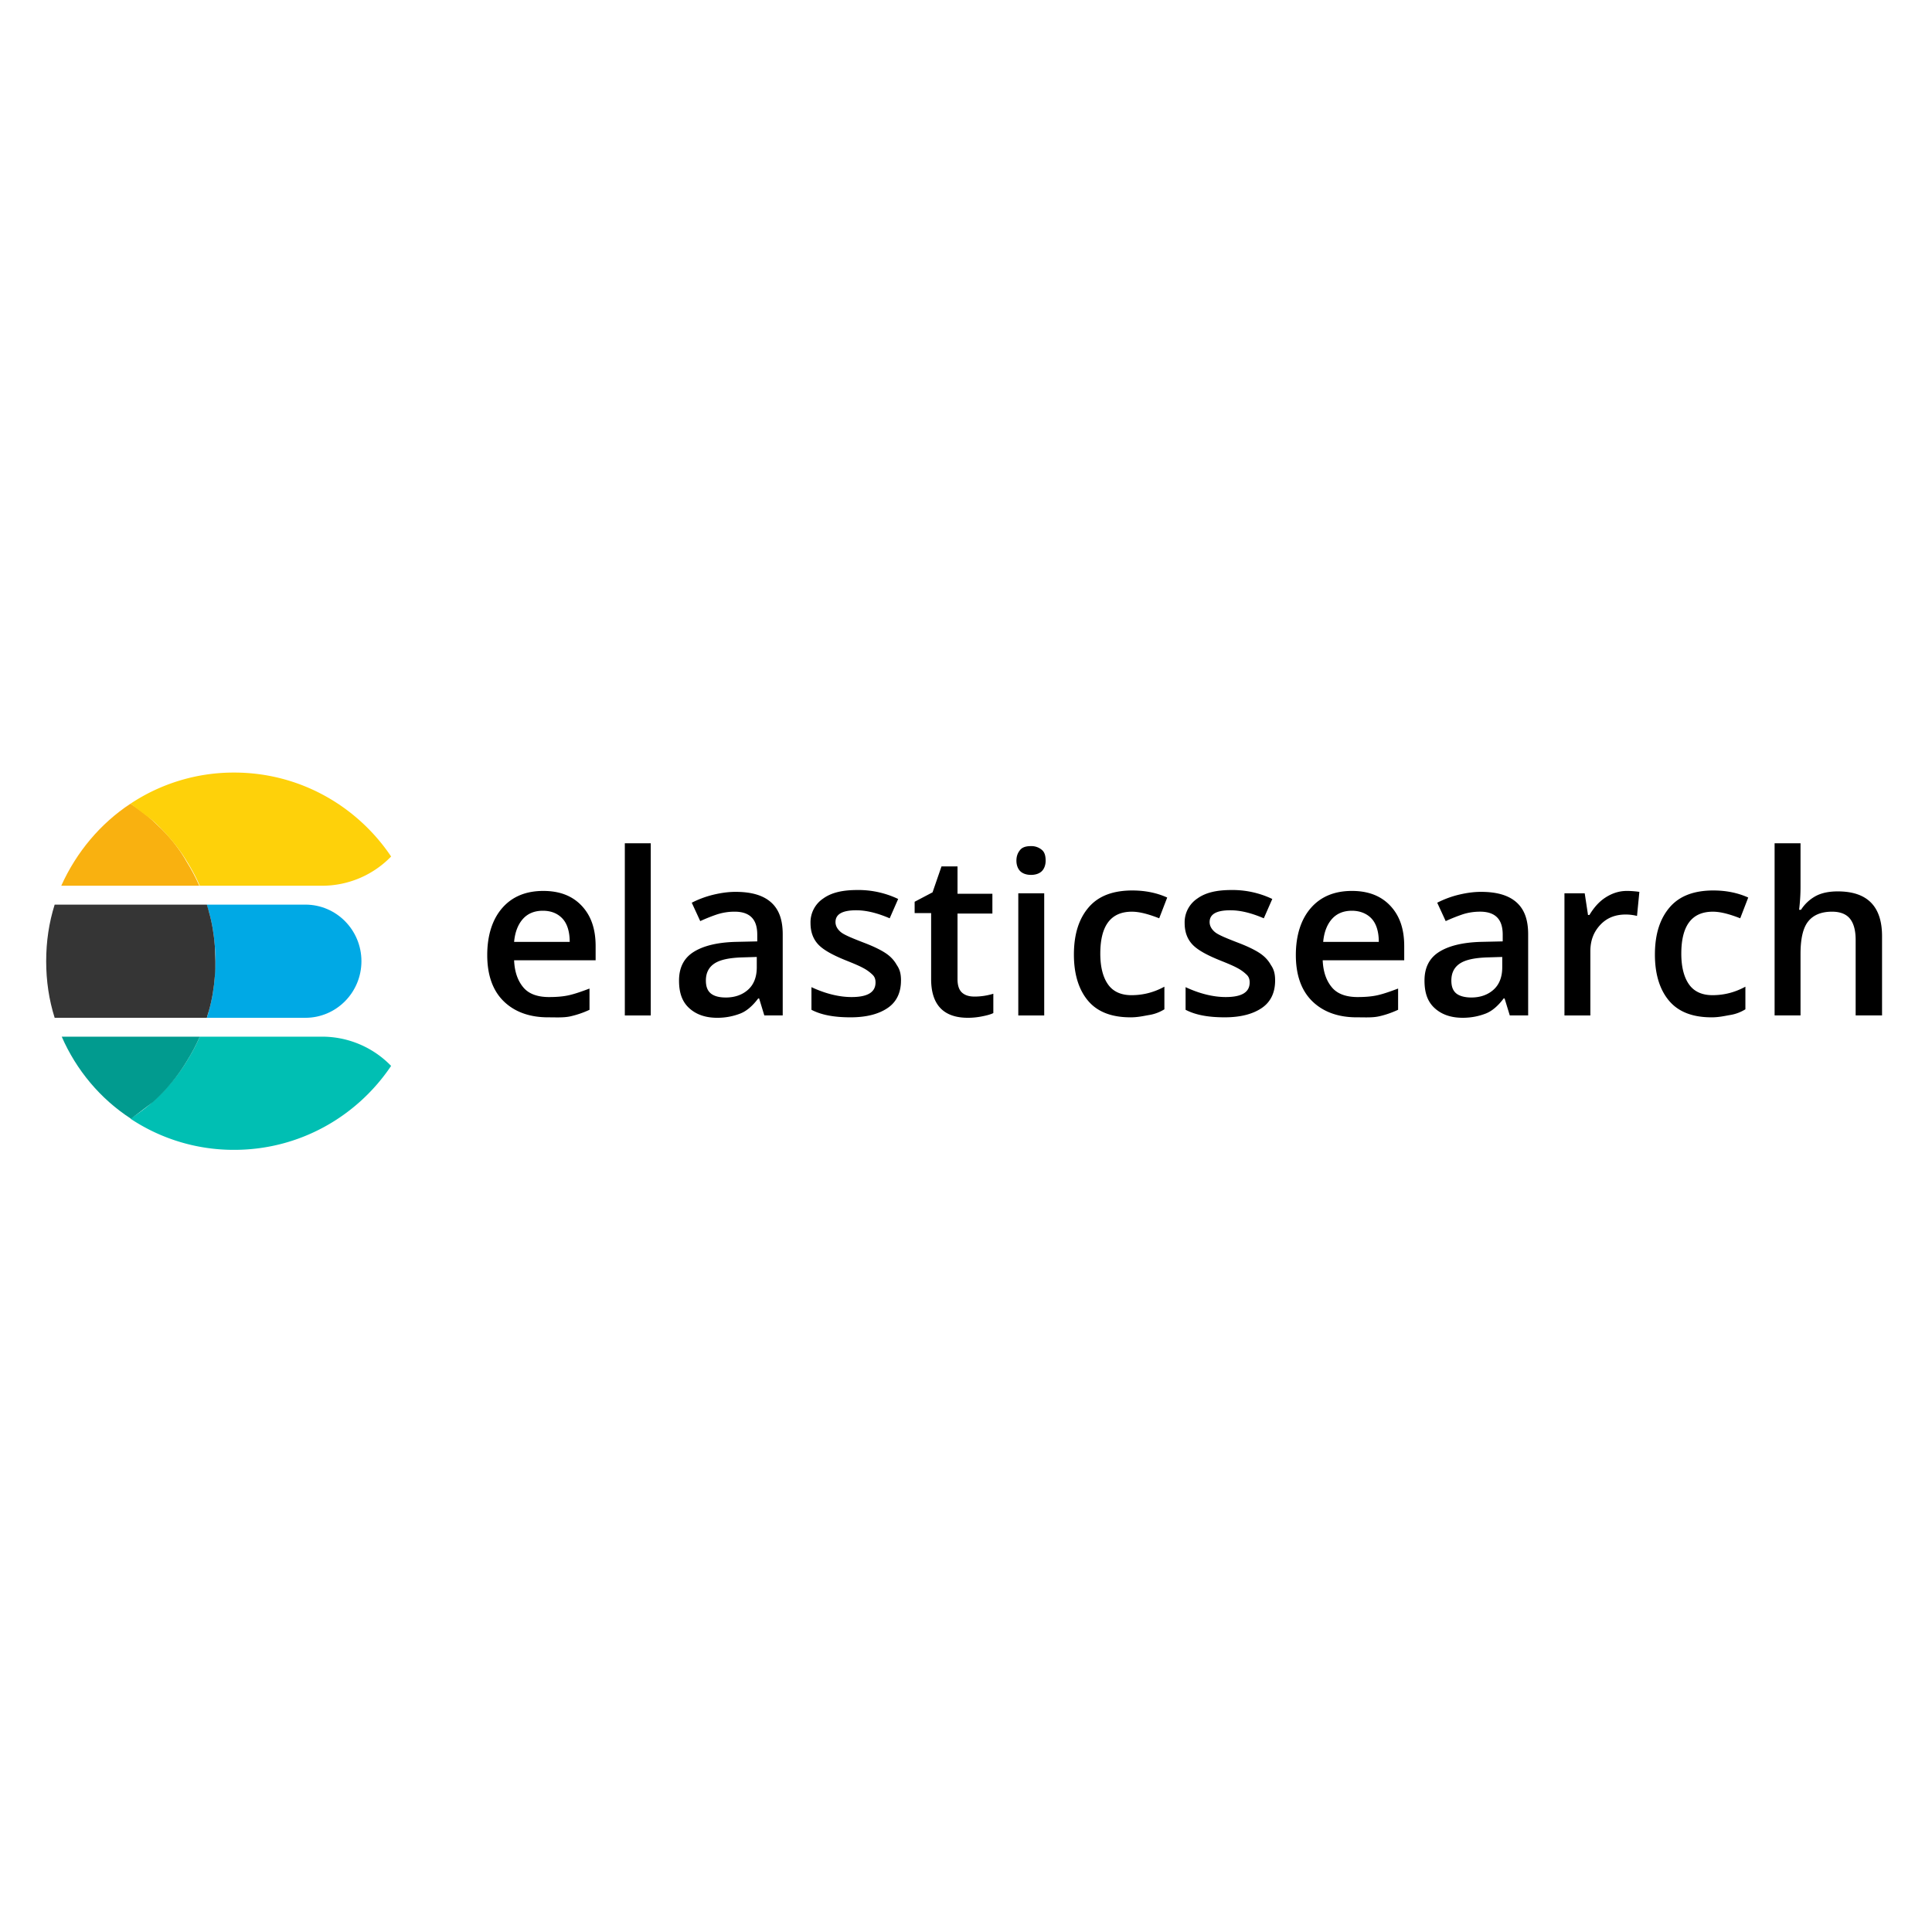 <svg xmlns="http://www.w3.org/2000/svg" width="144" height="144" fill="none" xmlns:v="https://vecta.io/nano"><path d="M40.847 75.826c-1.405 0-2.529-.422-3.337-1.23s-1.194-1.969-1.194-3.41c0-1.476.386-2.672 1.124-3.515s1.756-1.266 3.056-1.266c1.194 0 2.142.352 2.845 1.09s1.054 1.722 1.054 3.023v1.055h-6.076c.035.879.281 1.547.702 2.039s1.089.703 1.897.703c.527 0 1.054-.035 1.51-.141s.948-.281 1.51-.492v1.582a6.97 6.97 0 0 1-1.44.492c-.492.105-1.054.07-1.651.07zm-.386-7.944c-.632 0-1.124.211-1.475.598s-.597.949-.667 1.722h4.144c0-.738-.176-1.336-.527-1.722s-.843-.598-1.475-.598zm8.042 7.803h-1.932v-12.83h1.932v12.831zm8.465 0l-.386-1.266h-.07c-.421.563-.878.949-1.335 1.125a4.7 4.7 0 0 1-1.721.316c-.878 0-1.581-.246-2.107-.738s-.738-1.16-.738-2.039c0-.949.351-1.652 1.054-2.109s1.756-.738 3.196-.773l1.581-.035v-.492c0-.598-.141-1.02-.422-1.301s-.702-.422-1.264-.422a4.24 4.24 0 0 0-1.335.211 12.74 12.74 0 0 0-1.229.492l-.632-1.371a7.32 7.32 0 0 1 1.616-.598c.597-.141 1.124-.211 1.651-.211 1.159 0 2.037.246 2.634.773s.878 1.301.878 2.39v6.046h-1.37zm-2.88-1.336c.703 0 1.264-.211 1.686-.598s.632-.949.632-1.652v-.773l-1.159.035c-.913.035-1.581.176-2.002.457s-.632.703-.632 1.265c0 .422.105.738.351.949s.632.316 1.124.316zm13.066-1.265c0 .879-.316 1.582-.983 2.039s-1.581.703-2.775.703c-1.229 0-2.178-.176-2.915-.562v-1.687c1.054.492 2.072.738 2.985.738 1.194 0 1.791-.352 1.791-1.09 0-.246-.07-.422-.211-.562a2.97 2.97 0 0 0-.667-.492c-.316-.176-.738-.351-1.264-.562-1.054-.422-1.756-.808-2.142-1.23s-.562-.949-.562-1.582a2.13 2.13 0 0 1 .948-1.828c.632-.457 1.475-.633 2.564-.633a6.89 6.89 0 0 1 3.021.668l-.632 1.441c-.983-.422-1.791-.598-2.494-.598-1.018 0-1.545.281-1.545.879 0 .281.14.527.386.738s.843.457 1.756.809c.738.281 1.299.563 1.651.808s.597.527.773.844c.246.352.316.703.316 1.16zm5.478 1.195a4.85 4.85 0 0 0 1.405-.211v1.441c-.211.105-.492.176-.843.246s-.702.105-1.054.105c-1.826 0-2.739-.984-2.739-2.883v-4.921h-1.229v-.844l1.335-.703.667-1.933h1.194v2.039h2.599v1.476h-2.599v4.886c0 .457.105.809.351 1.02s.562.281.913.281zm3.126-10.124c0-.352.105-.598.281-.809s.457-.281.808-.281a1.19 1.19 0 0 1 .808.281c.211.175.281.457.281.809 0 .316-.105.598-.281.773s-.457.281-.808.281-.632-.105-.808-.281-.281-.457-.281-.773zm2.072 11.53h-1.932v-9.104h1.932v9.104zm6.428.141c-1.37 0-2.423-.387-3.126-1.195s-1.089-1.968-1.089-3.48c0-1.547.386-2.707 1.124-3.55s1.826-1.23 3.231-1.23c.948 0 1.826.176 2.599.527l-.597 1.547c-.808-.316-1.475-.492-2.037-.492-1.581 0-2.353 1.055-2.353 3.129 0 1.019.211 1.793.597 2.32s.983.773 1.721.773c.878 0 1.686-.211 2.459-.633v1.687c-.351.211-.703.352-1.124.422s-.843.176-1.405.176zm10.782-2.742c0 .879-.316 1.582-.983 2.039s-1.581.703-2.775.703c-1.229 0-2.177-.176-2.915-.562v-1.687c1.054.492 2.072.738 2.985.738 1.194 0 1.791-.352 1.791-1.09 0-.246-.07-.422-.211-.562a2.97 2.97 0 0 0-.667-.492c-.316-.176-.738-.351-1.264-.562-1.054-.422-1.756-.808-2.142-1.23s-.562-.949-.562-1.582a2.13 2.13 0 0 1 .948-1.828c.632-.457 1.475-.633 2.564-.633a6.89 6.89 0 0 1 3.02.668l-.632 1.441c-.983-.422-1.791-.598-2.494-.598-1.019 0-1.545.281-1.545.879 0 .281.141.527.386.738s.843.457 1.756.809c.737.281 1.299.563 1.651.808s.597.527.773.844c.246.352.316.703.316 1.16zm6.076 2.742c-1.405 0-2.529-.422-3.337-1.23s-1.194-1.969-1.194-3.41c0-1.476.386-2.672 1.124-3.515s1.756-1.266 3.056-1.266c1.194 0 2.142.352 2.845 1.09s1.053 1.722 1.053 3.023v1.055h-6.076c.035.879.281 1.547.702 2.039s1.088.703 1.897.703c.527 0 1.054-.035 1.51-.141s.949-.281 1.511-.492v1.582c-.457.211-.949.387-1.44.492s-1.019.07-1.651.07zm-.351-7.944c-.633 0-1.124.211-1.475.598s-.597.949-.667 1.722h4.145c0-.738-.176-1.336-.527-1.722s-.878-.598-1.475-.598zm11.766 7.803l-.387-1.266h-.07c-.421.563-.878.949-1.335 1.125s-1.018.316-1.72.316c-.879 0-1.581-.246-2.108-.738s-.737-1.16-.737-2.039c0-.949.351-1.652 1.053-2.109s1.756-.738 3.196-.773l1.581-.035v-.492c0-.598-.141-1.02-.422-1.301s-.702-.422-1.264-.422c-.457 0-.913.07-1.335.211a12.82 12.82 0 0 0-1.229.492l-.632-1.371a7.31 7.31 0 0 1 1.616-.598c.597-.141 1.123-.211 1.65-.211 1.159 0 2.037.246 2.634.773s.878 1.301.878 2.39v6.046h-1.369zm-2.88-1.336c.702 0 1.264-.211 1.686-.598s.632-.949.632-1.652v-.773l-1.159.035c-.913.035-1.581.176-2.002.457s-.632.703-.632 1.265c0 .422.105.738.351.949s.667.316 1.124.316zm11.59-7.944c.386 0 .702.035.948.07l-.175 1.793a3.46 3.46 0 0 0-.843-.105c-.773 0-1.405.246-1.897.773s-.738 1.16-.738 1.969v4.781h-1.931v-9.105h1.51l.246 1.617h.105c.316-.527.703-.984 1.194-1.301s1.019-.492 1.581-.492zm6.322 9.421c-1.37 0-2.423-.387-3.126-1.195s-1.089-1.968-1.089-3.48c0-1.547.387-2.707 1.124-3.55s1.827-1.23 3.232-1.23c.948 0 1.826.176 2.599.527l-.597 1.547c-.808-.316-1.476-.492-2.038-.492-1.58 0-2.353 1.055-2.353 3.129 0 1.019.211 1.793.597 2.32s.984.773 1.721.773c.878 0 1.686-.211 2.459-.633v1.687c-.351.211-.703.352-1.124.422s-.843.176-1.405.176zm12.679-.141h-1.932v-5.624c0-.703-.14-1.23-.421-1.582s-.738-.527-1.335-.527c-.808 0-1.405.246-1.791.738s-.562 1.301-.562 2.425v4.57h-1.932v-12.83h1.932v3.269c0 .527-.035 1.09-.105 1.687h.14a3.03 3.03 0 0 1 1.089-1.02c.457-.246 1.018-.352 1.651-.352 2.212 0 3.301 1.125 3.301 3.34v5.906h-.035z" fill="#000"/><path d="M22.759 67.425h-7.341c.035.176.105.352.141.492.246.844.386 1.722.457 2.636.035.352.035.738.035 1.09l-.035 1.09c-.07.914-.211 1.793-.457 2.636-.035.176-.105.351-.141.492h7.341c2.318 0 4.18-1.898 4.18-4.218s-1.861-4.218-4.18-4.218z" fill="#00a9e5"/><path d="M16.016 72.733c.035-.352.035-.738.035-1.09l-.035-1.09c-.07-.914-.211-1.793-.457-2.636-.035-.176-.105-.352-.141-.492H4.074c-.421 1.336-.632 2.742-.632 4.218s.211 2.882.632 4.218h11.344c.035-.176.105-.352.141-.492.246-.844.386-1.722.457-2.636z" fill="#353535"/><path d="M24.023 77.267h-9.132a14.44 14.44 0 0 1-.948 1.793c-.527.879-1.159 1.652-1.861 2.39l-.738.703c-.492.457-1.054.844-1.616 1.23a13.89 13.89 0 0 0 7.727 2.32c4.882 0 9.167-2.496 11.696-6.257a7.16 7.16 0 0 0-5.128-2.179z" fill="#00bfb3"/><path d="M13.944 79.06c.351-.562.667-1.16.948-1.793H4.601c1.089 2.496 2.88 4.64 5.163 6.117l1.616-1.23c.246-.211.492-.457.738-.703.667-.703 1.3-1.511 1.826-2.39z" fill="#019b8f"/><path d="M12.082 61.835l-.738-.703c-.492-.457-1.054-.844-1.616-1.23-2.248 1.476-4.039 3.621-5.163 6.117h10.291c-.281-.633-.597-1.23-.948-1.793-.492-.879-1.124-1.687-1.826-2.39z" fill="#f9b110"/><path d="M17.456 57.582a13.89 13.89 0 0 0-7.727 2.32l1.616 1.23c.246.211.492.457.738.703.702.738 1.335 1.511 1.861 2.39a14.44 14.44 0 0 1 .948 1.793h9.132a7.16 7.16 0 0 0 5.128-2.179c-2.529-3.761-6.814-6.257-11.696-6.257z" fill="#fed10a"/></svg>